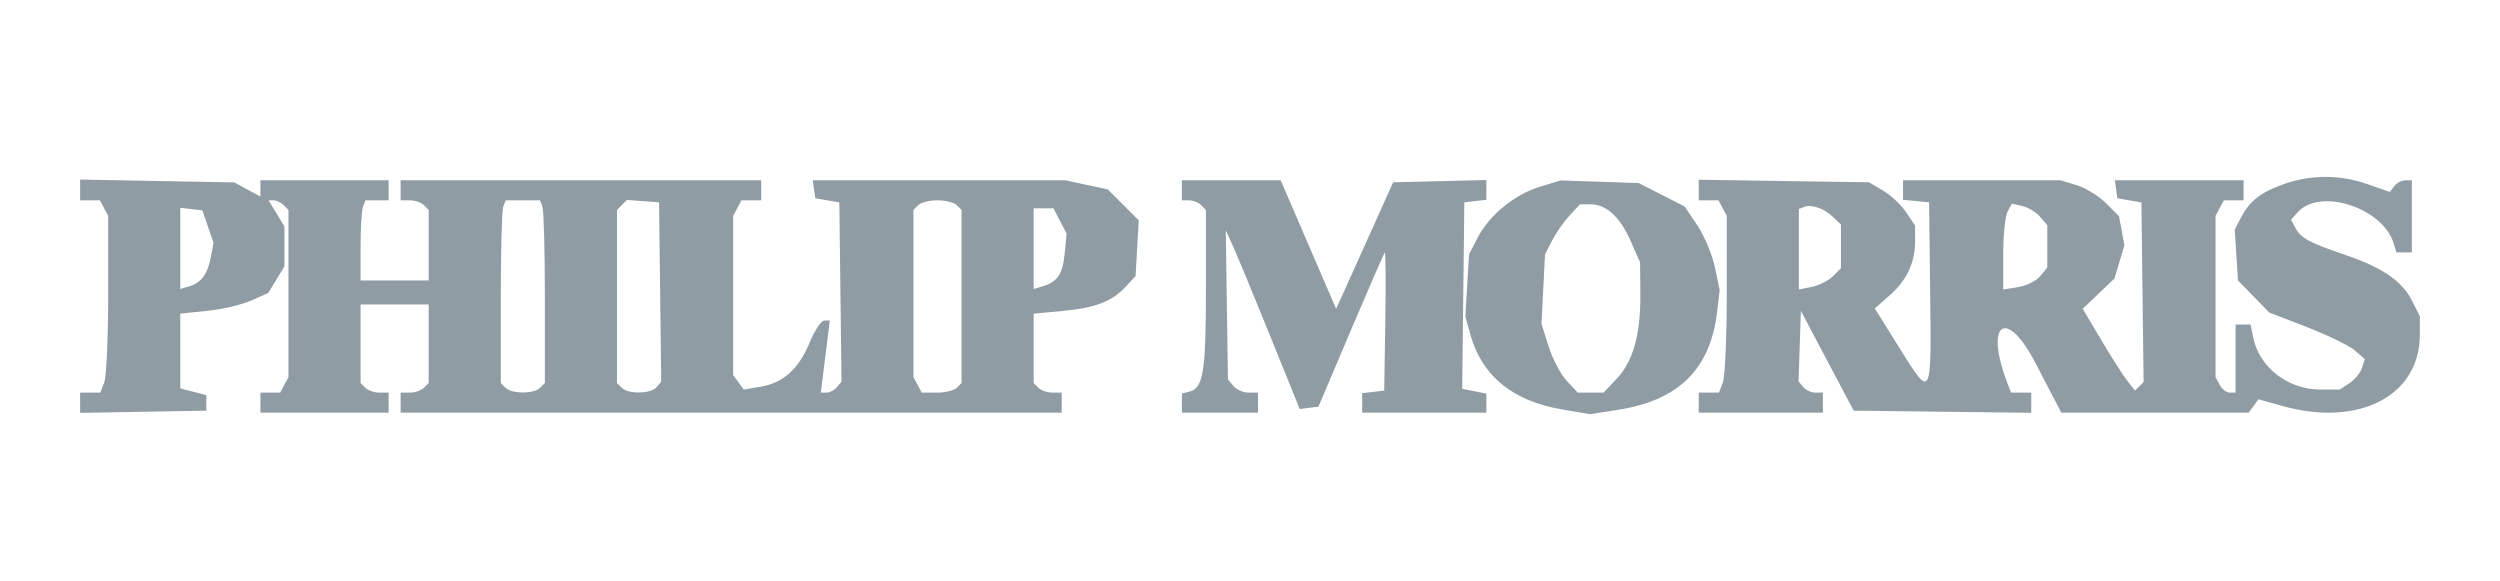 <svg xmlns="http://www.w3.org/2000/svg" width="624" height="145" viewBox="0 0 624 145" version="1.1"><path d="M 570.248 45.880 C 564.351 47.917, 561.498 50.137, 559.291 54.404 L 557.787 57.313 558.191 63.657 L 558.595 70.001 562.502 74.002 L 566.409 78.003 575.822 81.650 C 580.999 83.656, 586.364 86.269, 587.745 87.457 L 590.256 89.617 589.552 91.835 C 589.165 93.055, 587.757 94.768, 586.424 95.642 L 583.999 97.231 579.173 97.231 C 571.038 97.231, 563.883 91.663, 562.383 84.166 L 561.750 81 559.875 81 L 558 81 558 89.500 L 558 98 556.535 98 C 555.730 98, 554.605 97.130, 554.035 96.066 L 553 94.131 553 74 L 553 53.869 554.035 51.934 L 555.070 50 557.535 50 L 560 50 560 47.500 L 560 45 543.930 45 L 527.861 45 528.180 47.244 L 528.500 49.487 531.500 50.003 L 534.500 50.518 534.770 72.940 L 535.039 95.361 533.966 96.430 L 532.892 97.500 530.945 95 C 529.874 93.625, 526.939 89.027, 524.423 84.782 L 519.848 77.065 523.814 73.282 L 527.780 69.500 529.019 65.346 L 530.259 61.193 529.581 57.582 L 528.904 53.971 525.630 50.697 C 523.830 48.897, 520.537 46.878, 518.312 46.212 L 514.268 45 494.634 45 L 475 45 475 47.437 L 475 49.873 478.250 50.187 L 481.500 50.500 481.770 72.930 C 482.091 99.682, 482.101 99.664, 474.185 86.981 L 467.947 76.986 471.622 73.759 C 475.936 69.971, 478 65.577, 478 60.180 L 478 56.296 475.747 52.952 C 474.507 51.113, 471.920 48.684, 469.997 47.554 L 466.500 45.500 445.250 45.179 L 424 44.858 424 47.429 L 424 50 426.465 50 L 428.930 50 429.965 51.934 L 431 53.869 431 73.369 C 431 84.095, 430.561 94.024, 430.025 95.435 L 429.050 98 426.525 98 L 424 98 424 100.500 L 424 103 439.500 103 L 455 103 455 100.500 L 455 98 453.122 98 C 452.090 98, 450.722 97.369, 450.082 96.599 L 448.919 95.198 449.210 86.398 L 449.500 77.598 456.088 90.049 L 462.676 102.500 484.838 102.769 L 507 103.038 507 100.519 L 507 98 504.475 98 L 501.950 98 500.975 95.435 C 495.294 80.492, 500.780 76.649, 508 90.514 L 514.500 102.995 537.890 102.998 L 561.280 103 562.501 101.329 L 563.723 99.659 569.677 101.329 C 588.810 106.698, 604 98.803, 604 83.492 L 604 78.920 601.980 74.961 C 599.496 70.092, 594.637 66.778, 585.353 63.620 C 576.361 60.562, 574.312 59.451, 572.943 56.894 L 571.841 54.834 573.558 52.936 C 579.130 46.779, 594.791 51.900, 597.457 60.750 L 598.135 63 600.067 63 L 602 63 602 54 L 602 45 600.360 45 C 599.458 45, 598.221 45.655, 597.610 46.455 L 596.500 47.911 591 45.988 C 584.104 43.577, 577.020 43.540, 570.248 45.880 M 20 47.408 L 20 50 22.465 50 L 24.930 50 25.965 51.934 L 27 53.869 27 73.369 C 27 84.095, 26.561 94.024, 26.025 95.435 L 25.050 98 22.525 98 L 20 98 20 100.525 L 20 103.051 35.750 102.775 L 51.500 102.500 51.500 100.564 L 51.500 98.627 48.250 97.785 L 45 96.943 45 87.610 L 45 78.276 51.720 77.588 C 55.415 77.209, 60.353 76.053, 62.693 75.018 L 66.947 73.136 68.970 69.818 L 70.993 66.500 70.993 61.500 L 70.993 56.500 69.011 53.250 L 67.029 50 68.315 50 C 69.022 50, 70.140 50.540, 70.800 51.200 L 72 52.400 72 73.266 L 72 94.131 70.965 96.066 L 69.930 98 67.465 98 L 65 98 65 100.500 L 65 103 81 103 L 97 103 97 100.500 L 97 98 94.700 98 C 93.435 98, 91.860 97.460, 91.200 96.800 L 90 95.600 90 85.800 L 90 76 98.500 76 L 107 76 107 85.800 L 107 95.600 105.800 96.800 C 105.140 97.460, 103.565 98, 102.300 98 L 100 98 100 100.500 L 100 103 182.500 103 L 265 103 265 100.500 L 265 98 262.700 98 C 261.435 98, 259.860 97.460, 259.200 96.800 L 258 95.600 258 86.944 L 258 78.287 265.063 77.631 C 273.367 76.859, 277.578 75.257, 280.970 71.580 L 283.440 68.903 283.833 61.947 L 284.226 54.991 280.363 51.131 L 276.500 47.270 271.201 46.135 L 265.902 45 234.381 45 L 202.861 45 203.180 47.244 L 203.500 49.487 206.500 50.003 L 209.500 50.518 209.769 72.883 L 210.039 95.248 208.897 96.624 C 208.269 97.381, 207.108 98, 206.316 98 L 204.877 98 205.439 93.500 C 205.747 91.025, 206.253 86.975, 206.561 84.500 L 207.123 80 205.745 80 C 204.988 80, 203.345 82.469, 202.094 85.487 C 199.352 92.103, 195.508 95.569, 189.857 96.524 L 185.646 97.236 184.323 95.427 L 183 93.618 183 73.743 L 183 53.869 184.035 51.934 L 185.070 50 187.535 50 L 190 50 190 47.500 L 190 45 145 45 L 100 45 100 47.500 L 100 50 102.300 50 C 103.565 50, 105.140 50.540, 105.800 51.200 L 107 52.400 107 61.200 L 107 70 98.500 70 L 90 70 90 61.582 C 90 56.952, 90.273 52.452, 90.607 51.582 L 91.214 50 94.107 50 L 97 50 97 47.500 L 97 45 81 45 L 65 45 65 47.026 L 65 49.051 61.750 47.292 L 58.500 45.533 39.250 45.174 L 20 44.816 20 47.408 M 295 47.500 L 295 50 296.800 50 C 297.790 50, 299.140 50.540, 299.800 51.200 L 301 52.400 301 72.135 C 301 92.639, 300.342 96.836, 296.988 97.713 L 295 98.233 295 100.617 L 295 103 304.500 103 L 314 103 314 100.500 L 314 98 311.622 98 C 310.315 98, 308.627 97.257, 307.872 96.349 L 306.500 94.698 306.227 76.099 L 305.954 57.500 307.781 61.500 C 308.786 63.700, 312.938 73.734, 317.007 83.797 L 324.405 102.094 326.747 101.797 L 329.089 101.500 337.152 82.500 C 341.587 72.050, 345.403 63.302, 345.632 63.059 C 345.861 62.816, 345.925 70.466, 345.774 80.059 L 345.500 97.500 342.750 97.816 L 340 98.133 340 100.566 L 340 103 355.500 103 L 371 103 371 100.625 L 371 98.250 367.982 97.646 L 364.963 97.043 365.232 73.771 L 365.500 50.500 368.250 50.184 L 371 49.867 371 47.402 L 371 44.937 359.361 45.218 L 347.722 45.500 341.884 58.500 C 338.674 65.650, 335.472 72.752, 334.769 74.283 L 333.490 77.065 326.576 61.033 L 319.662 45 307.331 45 L 295 45 295 47.500 M 384.295 46.633 C 377.997 48.566, 371.684 53.751, 368.800 59.357 L 366.669 63.500 366.206 71.254 L 365.743 79.009 367.015 83.552 C 369.882 93.793, 377.535 100.069, 389.699 102.155 L 396.841 103.380 403.773 102.307 C 418.979 99.953, 426.908 92.147, 428.585 77.876 L 429.227 72.411 428.045 66.715 C 427.394 63.583, 425.431 58.888, 423.681 56.282 L 420.500 51.545 414.763 48.621 L 409.027 45.697 399.263 45.366 L 389.500 45.035 384.295 46.633 M 125.607 51.582 C 125.273 52.452, 125 62.712, 125 74.382 L 125 95.600 126.200 96.800 C 127.750 98.350, 133.250 98.350, 134.800 96.800 L 136 95.600 136 74.382 C 136 62.712, 135.727 52.452, 135.393 51.582 L 134.786 50 130.500 50 L 126.214 50 125.607 51.582 M 155.246 51.154 L 154 52.400 154 74 L 154 95.600 155.200 96.800 C 156.833 98.433, 162.491 98.318, 163.897 96.624 L 165.039 95.248 164.769 72.874 L 164.500 50.500 160.496 50.204 L 156.491 49.909 155.246 51.154 M 229.200 51.200 L 228 52.400 228 73.266 L 228 94.131 229.035 96.066 L 230.070 98 233.835 98 C 235.906 98, 238.140 97.460, 238.800 96.800 L 240 95.600 240 74 L 240 52.400 238.800 51.200 C 238.140 50.540, 235.980 50, 234 50 C 232.020 50, 229.860 50.540, 229.200 51.200 M 391.801 53.750 C 390.386 55.263, 388.420 58.075, 387.432 60 L 385.635 63.500 385.199 72.169 L 384.763 80.839 386.538 86.481 C 387.514 89.584, 389.548 93.445, 391.057 95.061 L 393.802 98 397.033 98 L 400.264 98 403.475 94.595 C 407.622 90.198, 409.517 83.486, 409.431 73.500 L 409.362 65.500 407.042 60.213 C 404.398 54.188, 400.941 51, 397.052 51 L 394.374 51 391.801 53.750 M 450.250 51.672 L 449 52.167 449 62.208 L 449 72.250 452.247 71.601 C 454.032 71.244, 456.395 70.050, 457.497 68.948 L 459.500 66.944 459.500 61.500 L 459.500 56.056 457.500 54.132 C 455.266 51.984, 452.142 50.924, 450.250 51.672 M 501.082 52.846 C 500.487 53.959, 500 58.782, 500 63.565 L 500 72.262 503.750 71.661 C 505.813 71.331, 508.288 70.097, 509.250 68.920 L 511 66.778 511 61.500 L 511 56.222 509.250 54.153 C 508.288 53.016, 506.299 51.802, 504.832 51.455 L 502.164 50.824 501.082 52.846 M 45 62.001 L 45 72.135 47.250 71.466 C 50.239 70.579, 51.833 68.405, 52.637 64.124 L 53.299 60.595 51.899 56.547 L 50.500 52.500 47.750 52.184 L 45 51.867 45 62.001 M 258 62.067 L 258 72.135 260.250 71.460 C 263.956 70.349, 265.254 68.409, 265.751 63.240 L 266.223 58.331 264.586 55.166 L 262.949 52 260.474 52 L 258 52 258 62.067" stroke="none" fill="#909ca4" fill-rule="evenodd"/></svg>